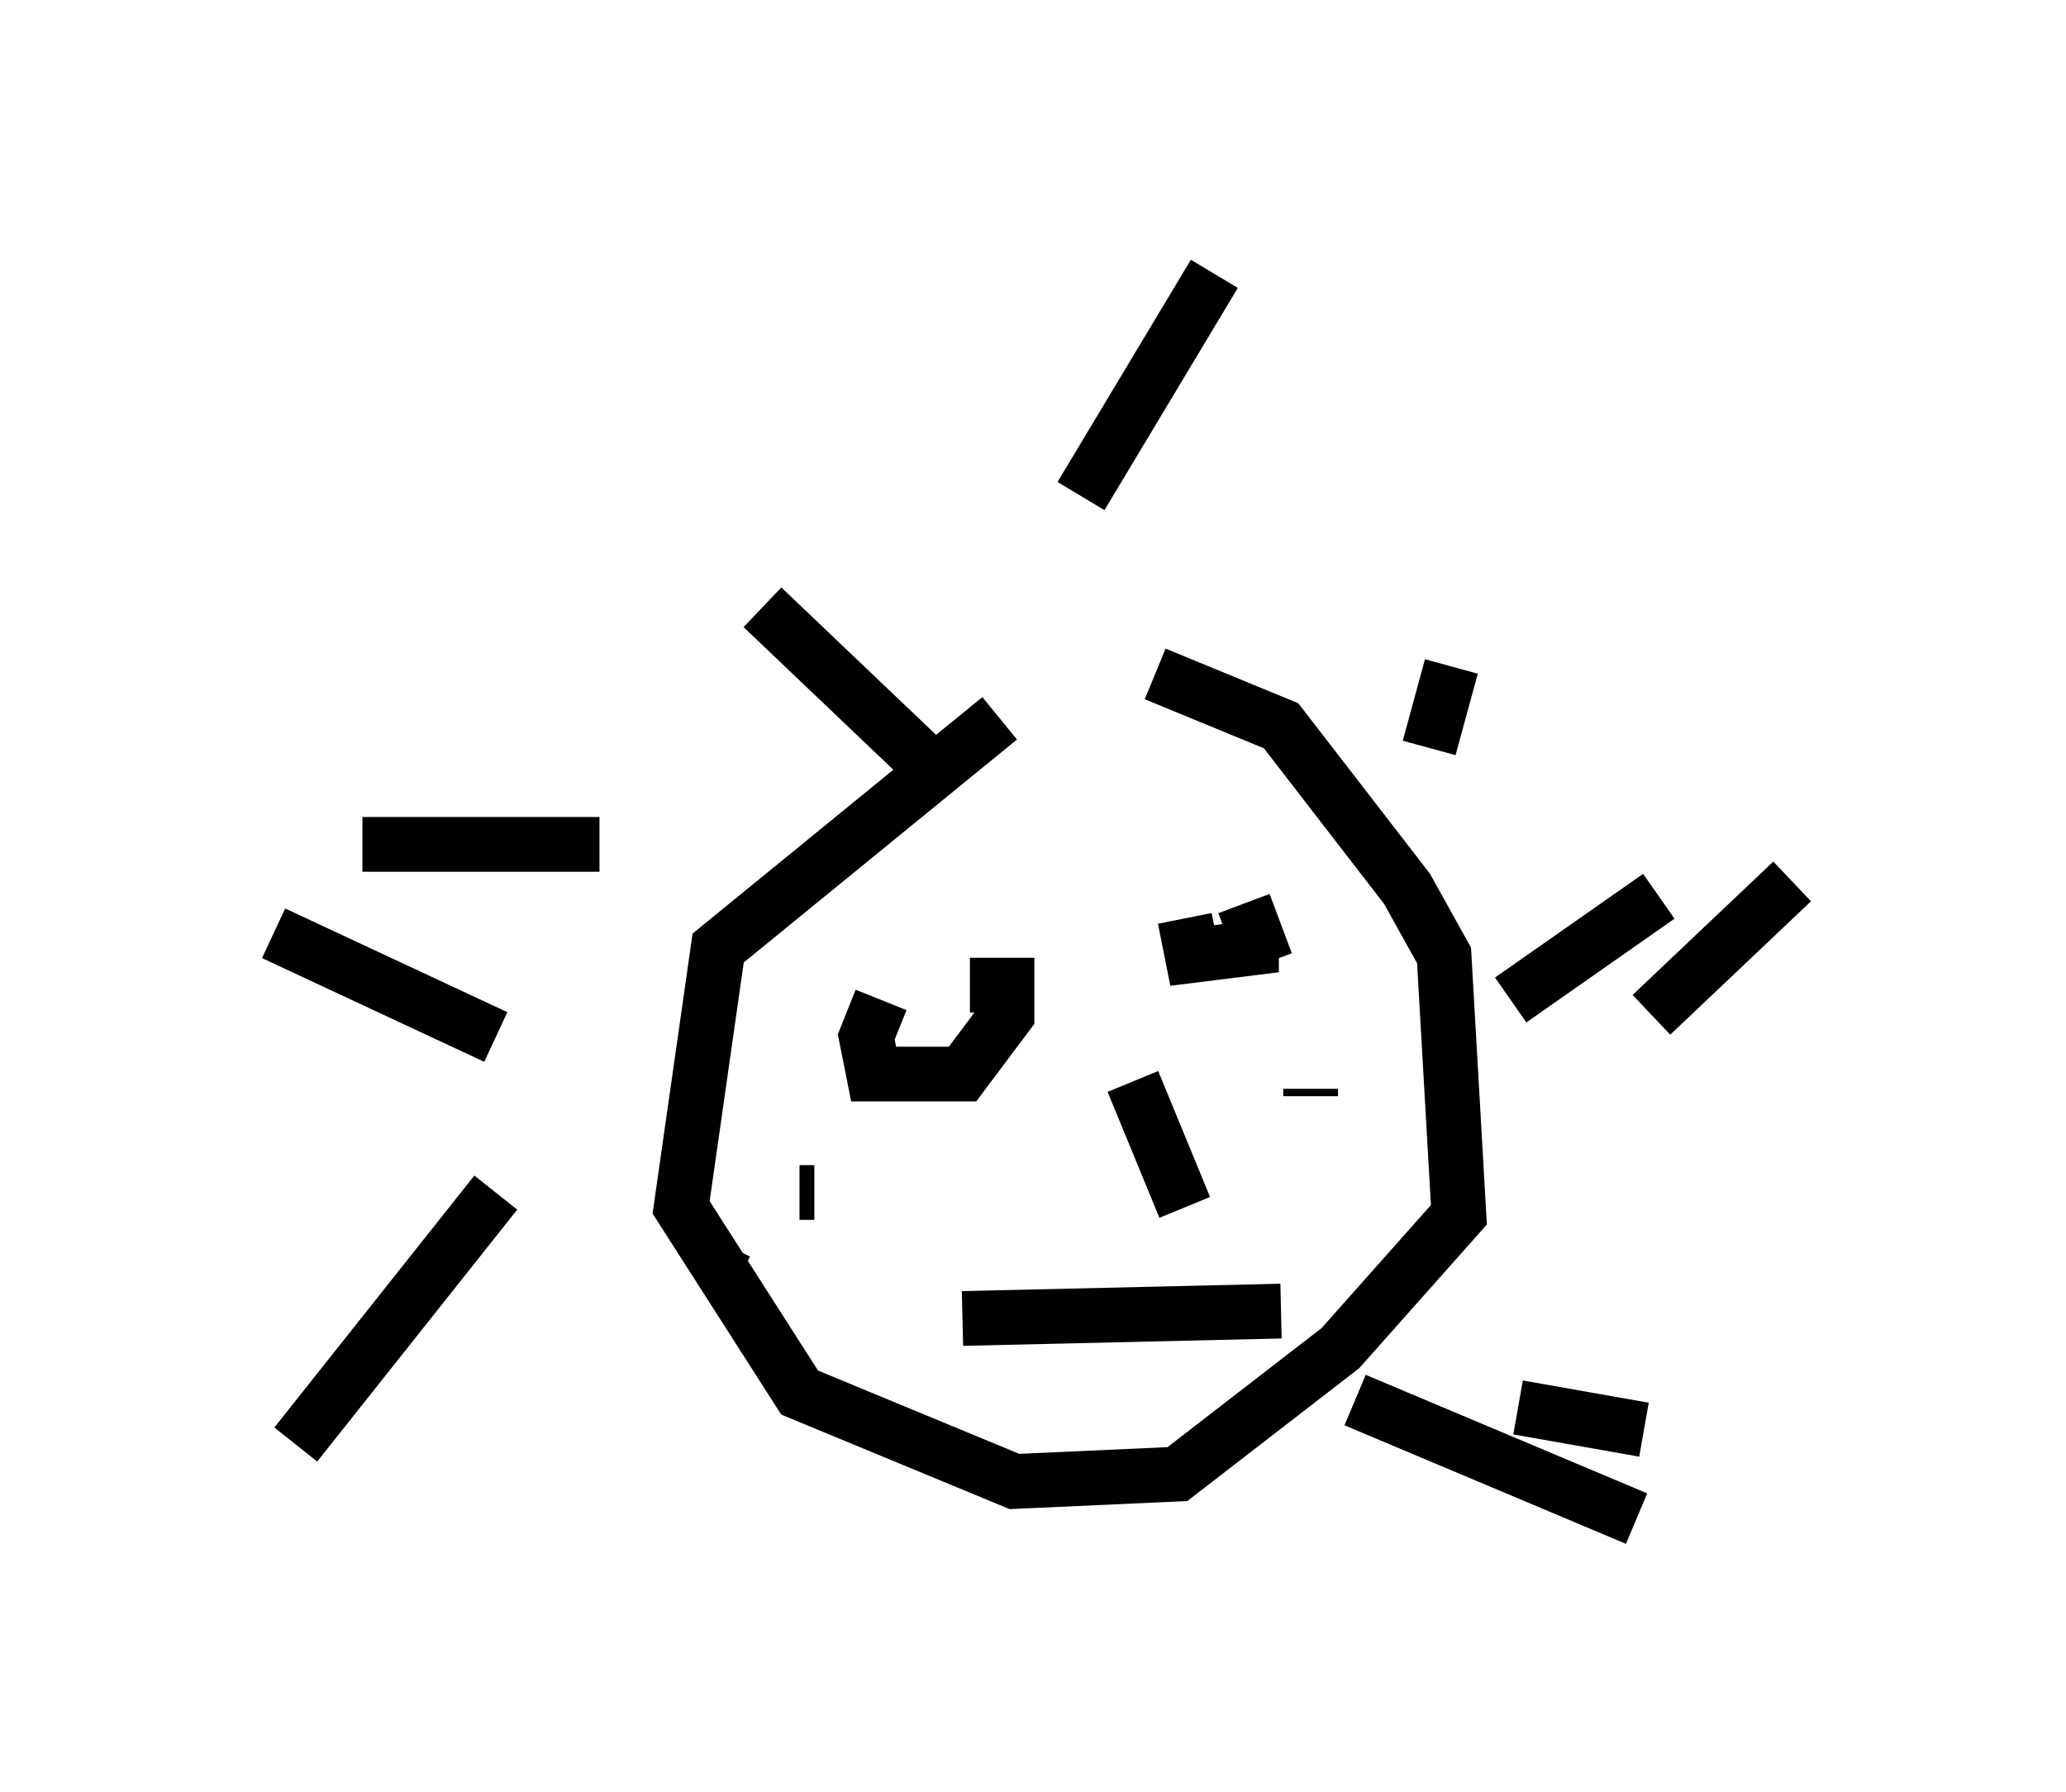<?xml version="1.0" encoding="utf-8" ?>
<svg baseProfile="full" height="32.733" version="1.1" width="37.74" xmlns="http://www.w3.org/2000/svg" xmlns:ev="http://www.w3.org/2001/xml-events" xmlns:xlink="http://www.w3.org/1999/xlink"><defs /><rect fill="white" height="32.733" width="37.74" x="0" y="0" /><path d="M20.291, 12.036 m-2.03, 1.083 l-5.142, 4.195 -0.677, 4.736 l2.165, 3.383 3.924, 1.624 l2.977, -0.135 2.977, -2.3 l2.165, -2.436 -0.271, -4.736 l-0.677, -1.218 -2.3, -2.977 l-2.3, -0.947 m0.541, 4.465 l0.135, 0.677 1.083, -0.135 l0.0, -0.406 m-6.766, 1.353 l-0.271, 0.677 0.135, 0.677 l1.624, 0.0 0.812, -1.083 l0.0, -0.541 -0.677, 0.0 m2.977, 1.759 l0.947, 2.3 m1.759, 1.894 l-5.819, 0.135 m5.142, -7.578 l0.406, 1.083 m0.406, 1.353 l0.0, 0.0 m0.406, 0.947 l0.0, 0.135 m0.406, 1.624 l0.0, 0.0 m-9.472, 0.135 l-0.271, 0.0 m-1.353, 0.947 l-0.135, 0.271 m12.99, -9.337 l0.406, -1.488 m-6.766, -3.112 l2.436, -4.059 m-5.413, 8.796 l-2.842, -2.706 m-2.977, 4.33 l-4.33, 0.0 m2.436, 3.518 l-4.059, -1.894 m22.598, 1.218 l2.706, -1.894 m-0.135, 2.165 l2.571, -2.436 m-5.007, 9.607 l2.3, 0.406 m-5.277, -0.541 l5.142, 2.165 m-20.839, -5.954 l-3.654, 4.601 " fill="none" stroke="black" stroke-width="1" /></svg>